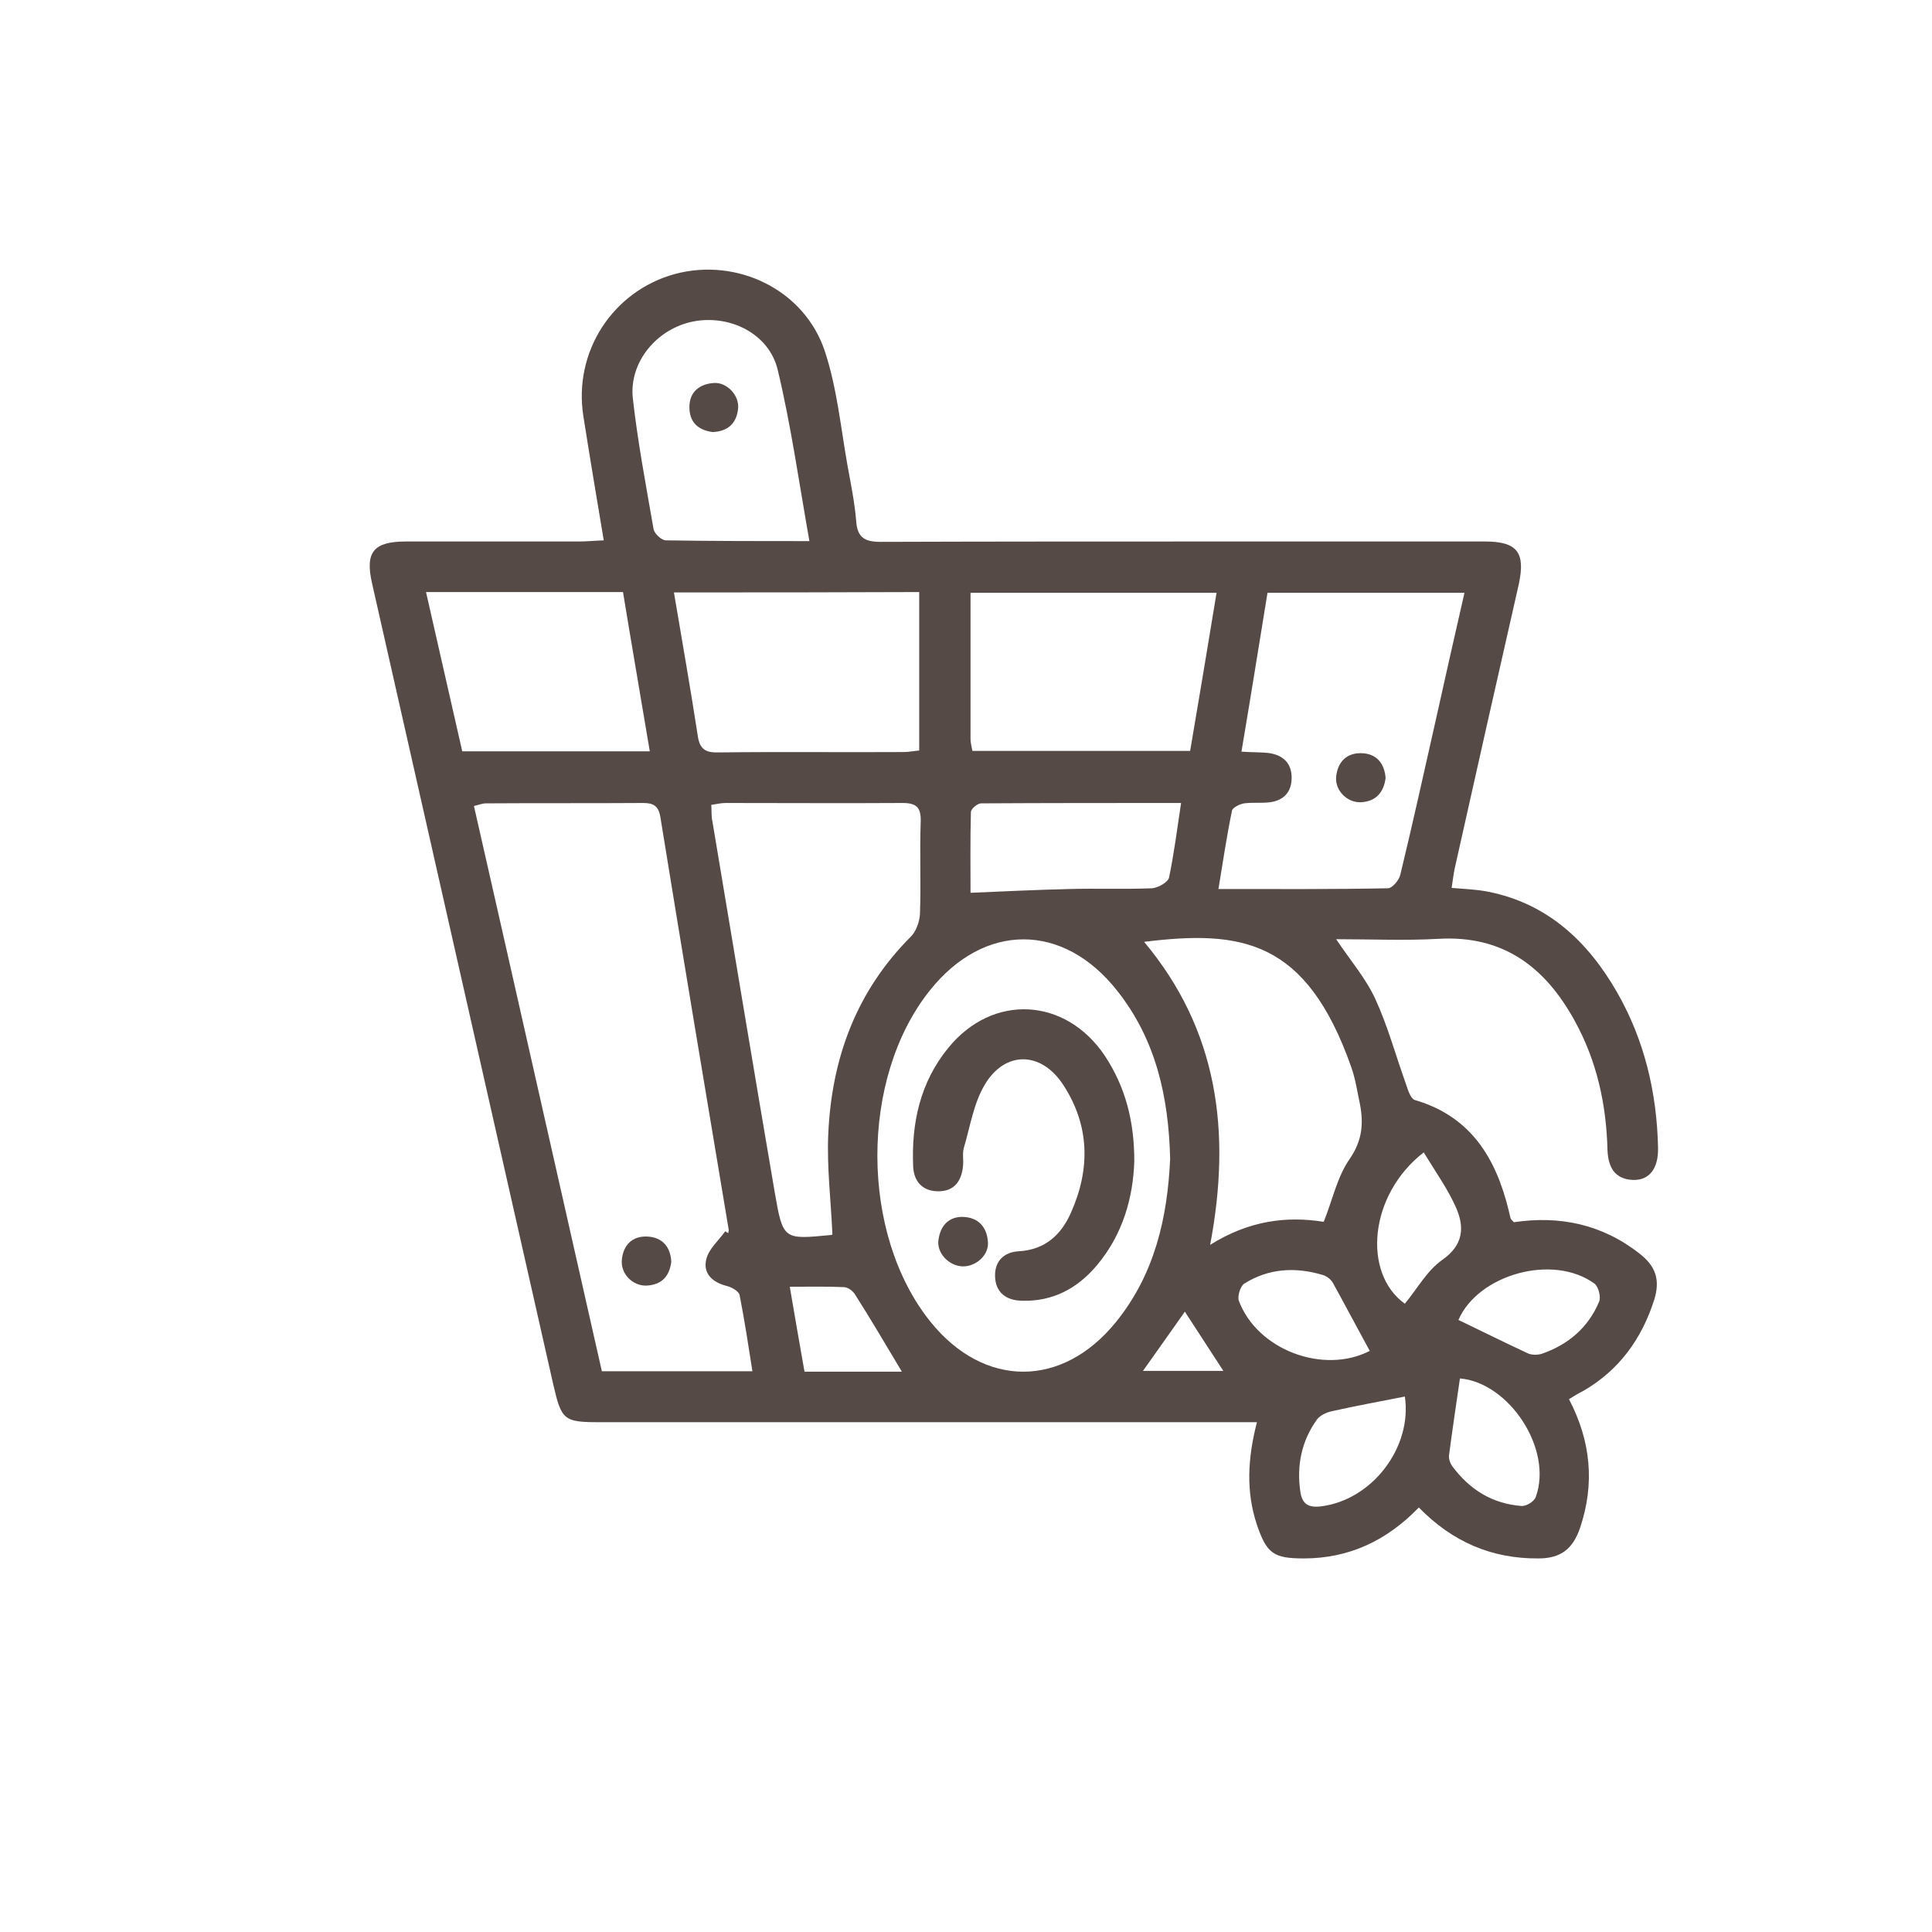 <?xml version="1.0" encoding="utf-8"?>
<!-- Generator: Adobe Illustrator 21.0.0, SVG Export Plug-In . SVG Version: 6.00 Build 0)  -->
<svg version="1.1" id="Layer_1" xmlns="http://www.w3.org/2000/svg" xmlns:xlink="http://www.w3.org/1999/xlink" x="0px" y="0px"
	 viewBox="0 0 512 512" style="enable-background:new 0 0 512 512;" xml:space="preserve">
<style type="text/css">
	.st0{fill:#564A46;}
</style>
<g>
	<g>
		<path class="st0" d="M415.8,370.8c5.8,11.1,6.9,22.4,2.9,34.2c-1.9,5.5-5.1,8-11,8c-12.4,0.1-22.8-4.4-31.7-13.5
			c-8.5,8.8-18.5,13.5-30.5,13.5c-8,0-9.8-1.3-12.4-8.9c-2.9-8.7-2.5-17.5,0-27.2c-2.7,0-4.9,0-7.1,0c-55.7,0-111.4,0-167,0
			c-9.6,0-10.2-0.5-12.4-10.1c-16-70.7-32-141.4-48-212.2c-1.9-8.3,0.4-11.1,9-11.1c15.3,0,30.6,0,45.9,0c1.9,0,3.8-0.2,6.5-0.3
			c-1.9-11.3-3.7-22.1-5.4-32.9c-2.7-17.1,7.8-33.2,24.3-37.7c16.5-4.4,34.3,4.2,39.7,20.5c3.2,9.7,4.2,20.1,6,30.3
			c0.9,4.9,1.9,9.8,2.3,14.7c0.3,4.4,2.3,5.5,6.5,5.5c30.1-0.1,60.1-0.1,90.2-0.1c23.3,0,46.6,0,69.9,0c8.6,0,10.8,2.9,9,11.3
			c-5.7,25.1-11.4,50.3-17,75.4c-0.3,1.5-0.5,3.1-0.8,5.1c3.4,0.3,6.6,0.4,9.6,1c15.8,3.1,26.5,13.2,34.2,26.6
			c7.3,12.7,10.6,26.7,10.9,41.3c0.1,5.5-2.3,8.6-6.6,8.5c-5-0.2-6.6-3.5-6.8-7.9c-0.3-12.1-2.8-23.6-8.7-34.3
			c-7.8-14.2-18.9-22.7-36.1-21.7c-8.8,0.5-17.7,0.1-27.1,0.1c3.8,5.7,7.9,10.4,10.4,15.9c3.3,7.2,5.4,15,8.1,22.5
			c0.5,1.5,1.2,3.8,2.3,4.2c14.8,4.3,21.5,15.3,24.9,29.2c0.2,0.7,0.3,1.4,0.5,2.1c0.1,0.3,0.4,0.6,0.9,1.1
			c12.1-1.8,23.4,0.5,33.4,8.4c4.2,3.3,5.4,6.9,3.8,12.1c-3.3,10.4-9.3,18.7-18.8,24.2C418.4,369.2,417.2,369.9,415.8,370.8z
			 M192.2,326.3c0.3,0.2,0.6,0.4,0.8,0.5c0-0.3,0.2-0.7,0.1-1c-6.1-36.4-12.2-72.9-18.1-109.3c-0.5-3-1.9-3.7-4.6-3.7
			c-13.9,0.1-27.7,0-41.6,0.1c-1,0-1.9,0.4-3.2,0.7c11.4,50.1,22.6,100,33.9,149.8c13.4,0,26.3,0,39.9,0c-1.1-7-2.1-13.6-3.4-20.2
			c-0.2-1-2.1-2.1-3.4-2.4c-3.9-1-6.4-3.4-5.4-7.2C187.9,330.9,190.5,328.7,192.2,326.3z M310.1,307.1c-0.4-16.5-3.8-31.6-14-44.5
			c-14.3-18.2-35.3-18.2-49.7-0.1c-18.6,23.3-18.5,64.6,0.2,87.8c14.2,17.6,34.9,17.6,49.1,0.1C306.1,337.6,309.4,322.5,310.1,307.1
			z M220.6,327.1c-0.4-9-1.5-17.8-1.1-26.6c0.9-20,7.4-37.8,21.9-52.3c1.4-1.4,2.3-4,2.4-6c0.3-8.2-0.1-16.4,0.2-24.5
			c0.1-3.7-1.1-4.9-4.8-4.9c-15.6,0.1-31.3,0-46.9,0c-1.2,0-2.4,0.3-3.8,0.5c0.1,1.7,0,3.1,0.3,4.4c5.5,32.8,10.9,65.5,16.5,98.2
			c2.2,12.7,2.3,12.6,14.8,11.4C220.4,327.3,220.7,327.1,220.6,327.1z M329,199.2c2.9,0.2,5.2,0.1,7.5,0.4c3.6,0.6,5.8,2.7,5.8,6.5
			c0,3.8-2.1,6-5.7,6.5c-2.3,0.3-4.6,0-6.9,0.3c-1.2,0.2-3,1.1-3.2,1.9c-1.4,6.7-2.4,13.5-3.6,20.8c15.5,0,30.2,0.1,44.9-0.2
			c1.2,0,3-2.2,3.3-3.6c3.3-13.6,6.3-27.3,9.4-41c2.5-11.2,5-22.4,7.6-33.7c-17.8,0-34.9,0-52.2,0C333.6,171.2,331.4,185,329,199.2z
			 M257.7,199c19.3,0,38.4,0,57.7,0c2.4-14.1,4.7-27.9,7-41.9c-22.1,0-43.5,0-65.2,0c0,13.2,0,26,0,38.7
			C257.2,196.9,257.5,197.9,257.7,199z M320.7,329.9c10.2-6.4,20.2-7.7,30.1-6.1c2.4-6,3.6-12,6.9-16.7c3.3-4.8,3.7-9.3,2.7-14.5
			c-0.7-3.3-1.2-6.7-2.3-9.8c-11.9-33.8-29.1-36.4-54.9-33.2C322.7,272.9,326.4,299.8,320.7,329.9z M178.6,157
			c2.2,13.1,4.4,25.5,6.3,37.9c0.5,3.6,2,4.6,5.5,4.5c16.4-0.2,32.7,0,49.1-0.1c1.4,0,2.7-0.3,4.1-0.4c0-14.2,0-27.9,0-42
			C222,157,200.7,157,178.6,157z M112.9,156.9c3.3,14.6,6.5,28.5,9.6,42.2c17,0,33.1,0,49.7,0c-2.4-14.3-4.8-28.2-7.1-42.2
			C147.4,156.9,130.6,156.9,112.9,156.9z M214.5,143.4c-2.8-15.8-4.9-30.8-8.4-45.4c-2.3-9.6-12.7-14.7-22.4-12.8
			c-9.6,1.9-17,10.7-16,20.3c1.3,11.6,3.5,23.2,5.5,34.7c0.2,1.2,2.1,3,3.3,3C188.9,143.4,201.1,143.4,214.5,143.4z M313,212.8
			c-18.2,0-35.6,0-53,0.1c-1,0-2.7,1.5-2.7,2.3c-0.2,7.4-0.1,14.7-0.1,21.4c9.2-0.4,17.7-0.8,26.2-1c7.3-0.2,14.6,0.1,21.9-0.2
			c1.6-0.1,4.2-1.6,4.5-2.8C311.1,226.4,311.9,220.1,313,212.8z M372.3,370.1c-6.7,1.3-13.1,2.5-19.4,3.9c-1.4,0.3-3.1,1.1-3.9,2.2
			c-4.1,5.7-5.4,12.2-4.4,19.1c0.5,3.3,2.1,4.3,5.5,3.9C363.7,397.5,374.3,383.5,372.3,370.1z M377.3,305.4
			c-14.5,11.2-16.3,32-5,40.1c3.3-4,5.9-8.8,9.9-11.6c5.7-4,5.9-8.7,3.7-13.8C383.7,315.1,380.4,310.5,377.3,305.4z M386.9,365.3
			c-1,6.8-2,13.6-2.9,20.4c-0.1,0.9,0.3,2.1,0.9,2.9c4.6,6.2,10.6,9.9,18.3,10.5c1.3,0.1,3.4-1.2,3.8-2.4
			C411.6,384,399.9,366.4,386.9,365.3z M386.5,349.8c6.2,3,12.3,6,18.5,8.9c1,0.4,2.4,0.4,3.5,0.1c7-2.4,12.4-6.9,15.3-13.9
			c0.5-1.2-0.2-3.9-1.2-4.7C411.5,332.1,391.7,337.8,386.5,349.8z M363,358c-3.4-6.2-6.5-12.1-9.7-17.9c-0.5-1-1.7-1.9-2.7-2.2
			c-7.3-2.2-14.4-1.8-20.9,2.3c-1,0.7-1.8,3.3-1.4,4.5C333.2,357.8,350.8,364.3,363,358z M239,363.5c-4.3-7.2-8.3-14-12.5-20.6
			c-0.6-0.9-1.9-1.8-2.9-1.8c-4.5-0.2-9.1-0.1-14.3-0.1c1.4,8.1,2.6,15.3,3.9,22.5C222.2,363.5,230.5,363.5,239,363.5z M324.2,363.3
			c-3.5-5.4-6.8-10.5-10.2-15.7c-3.7,5.3-7.3,10.3-11.1,15.7C310.4,363.3,317.2,363.3,324.2,363.3z"/>
		<path class="st0" d="M177.9,334.4c-0.5,3.9-2.6,6.1-6.6,6.3c-3.7,0.1-6.9-3.2-6.5-6.9c0.4-3.9,2.8-6.3,6.8-6.1
			C175.5,327.9,177.7,330.4,177.9,334.4z"/>
		<path class="st0" d="M300.6,307.7c-0.3,9.6-3,19.4-9.9,27.6c-5.1,6.1-11.7,9.7-20,9.4c-4.2-0.1-6.9-2.3-7-6.5
			c-0.1-3.9,2.3-6.4,6.3-6.6c6.9-0.4,11.2-4.3,13.8-10.2c5.2-11.6,5-23.2-2.1-34c-5.8-8.8-15.3-9-20.7,0c-3,5-3.9,11.2-5.6,16.9
			c-0.4,1.5,0,3.2-0.2,4.8c-0.4,3.8-2.2,6.5-6.3,6.6c-4.3,0.1-6.7-2.5-6.9-6.5c-0.5-11.5,1.8-22.3,9.3-31.5
			c11.8-14.5,31.1-13.4,41.5,2.1C298.2,288,300.6,297,300.6,307.7z"/>
		<path class="st0" d="M255.1,335.6c-3.6-0.1-6.9-3.5-6.4-7c0.5-3.8,2.8-6.3,6.7-6.1c3.8,0.2,6.1,2.6,6.4,6.5
			C262.2,332.5,258.7,335.7,255.1,335.6z"/>
		<path class="st0" d="M367.2,206.2c-0.5,3.8-2.6,6.2-6.5,6.4c-3.7,0.2-7-3.2-6.6-6.8c0.4-3.9,2.8-6.3,6.7-6.2
			C364.7,199.7,366.9,202.2,367.2,206.2z"/>
		<path class="st0" d="M188.9,114.5c-3.9-0.5-6.2-2.6-6.2-6.6c0-4,2.6-6.1,6.4-6.4c3.5-0.3,6.9,3.3,6.5,6.8
			C195.2,112.2,192.9,114.3,188.9,114.5z"/>
	</g>
</g>
</svg>
